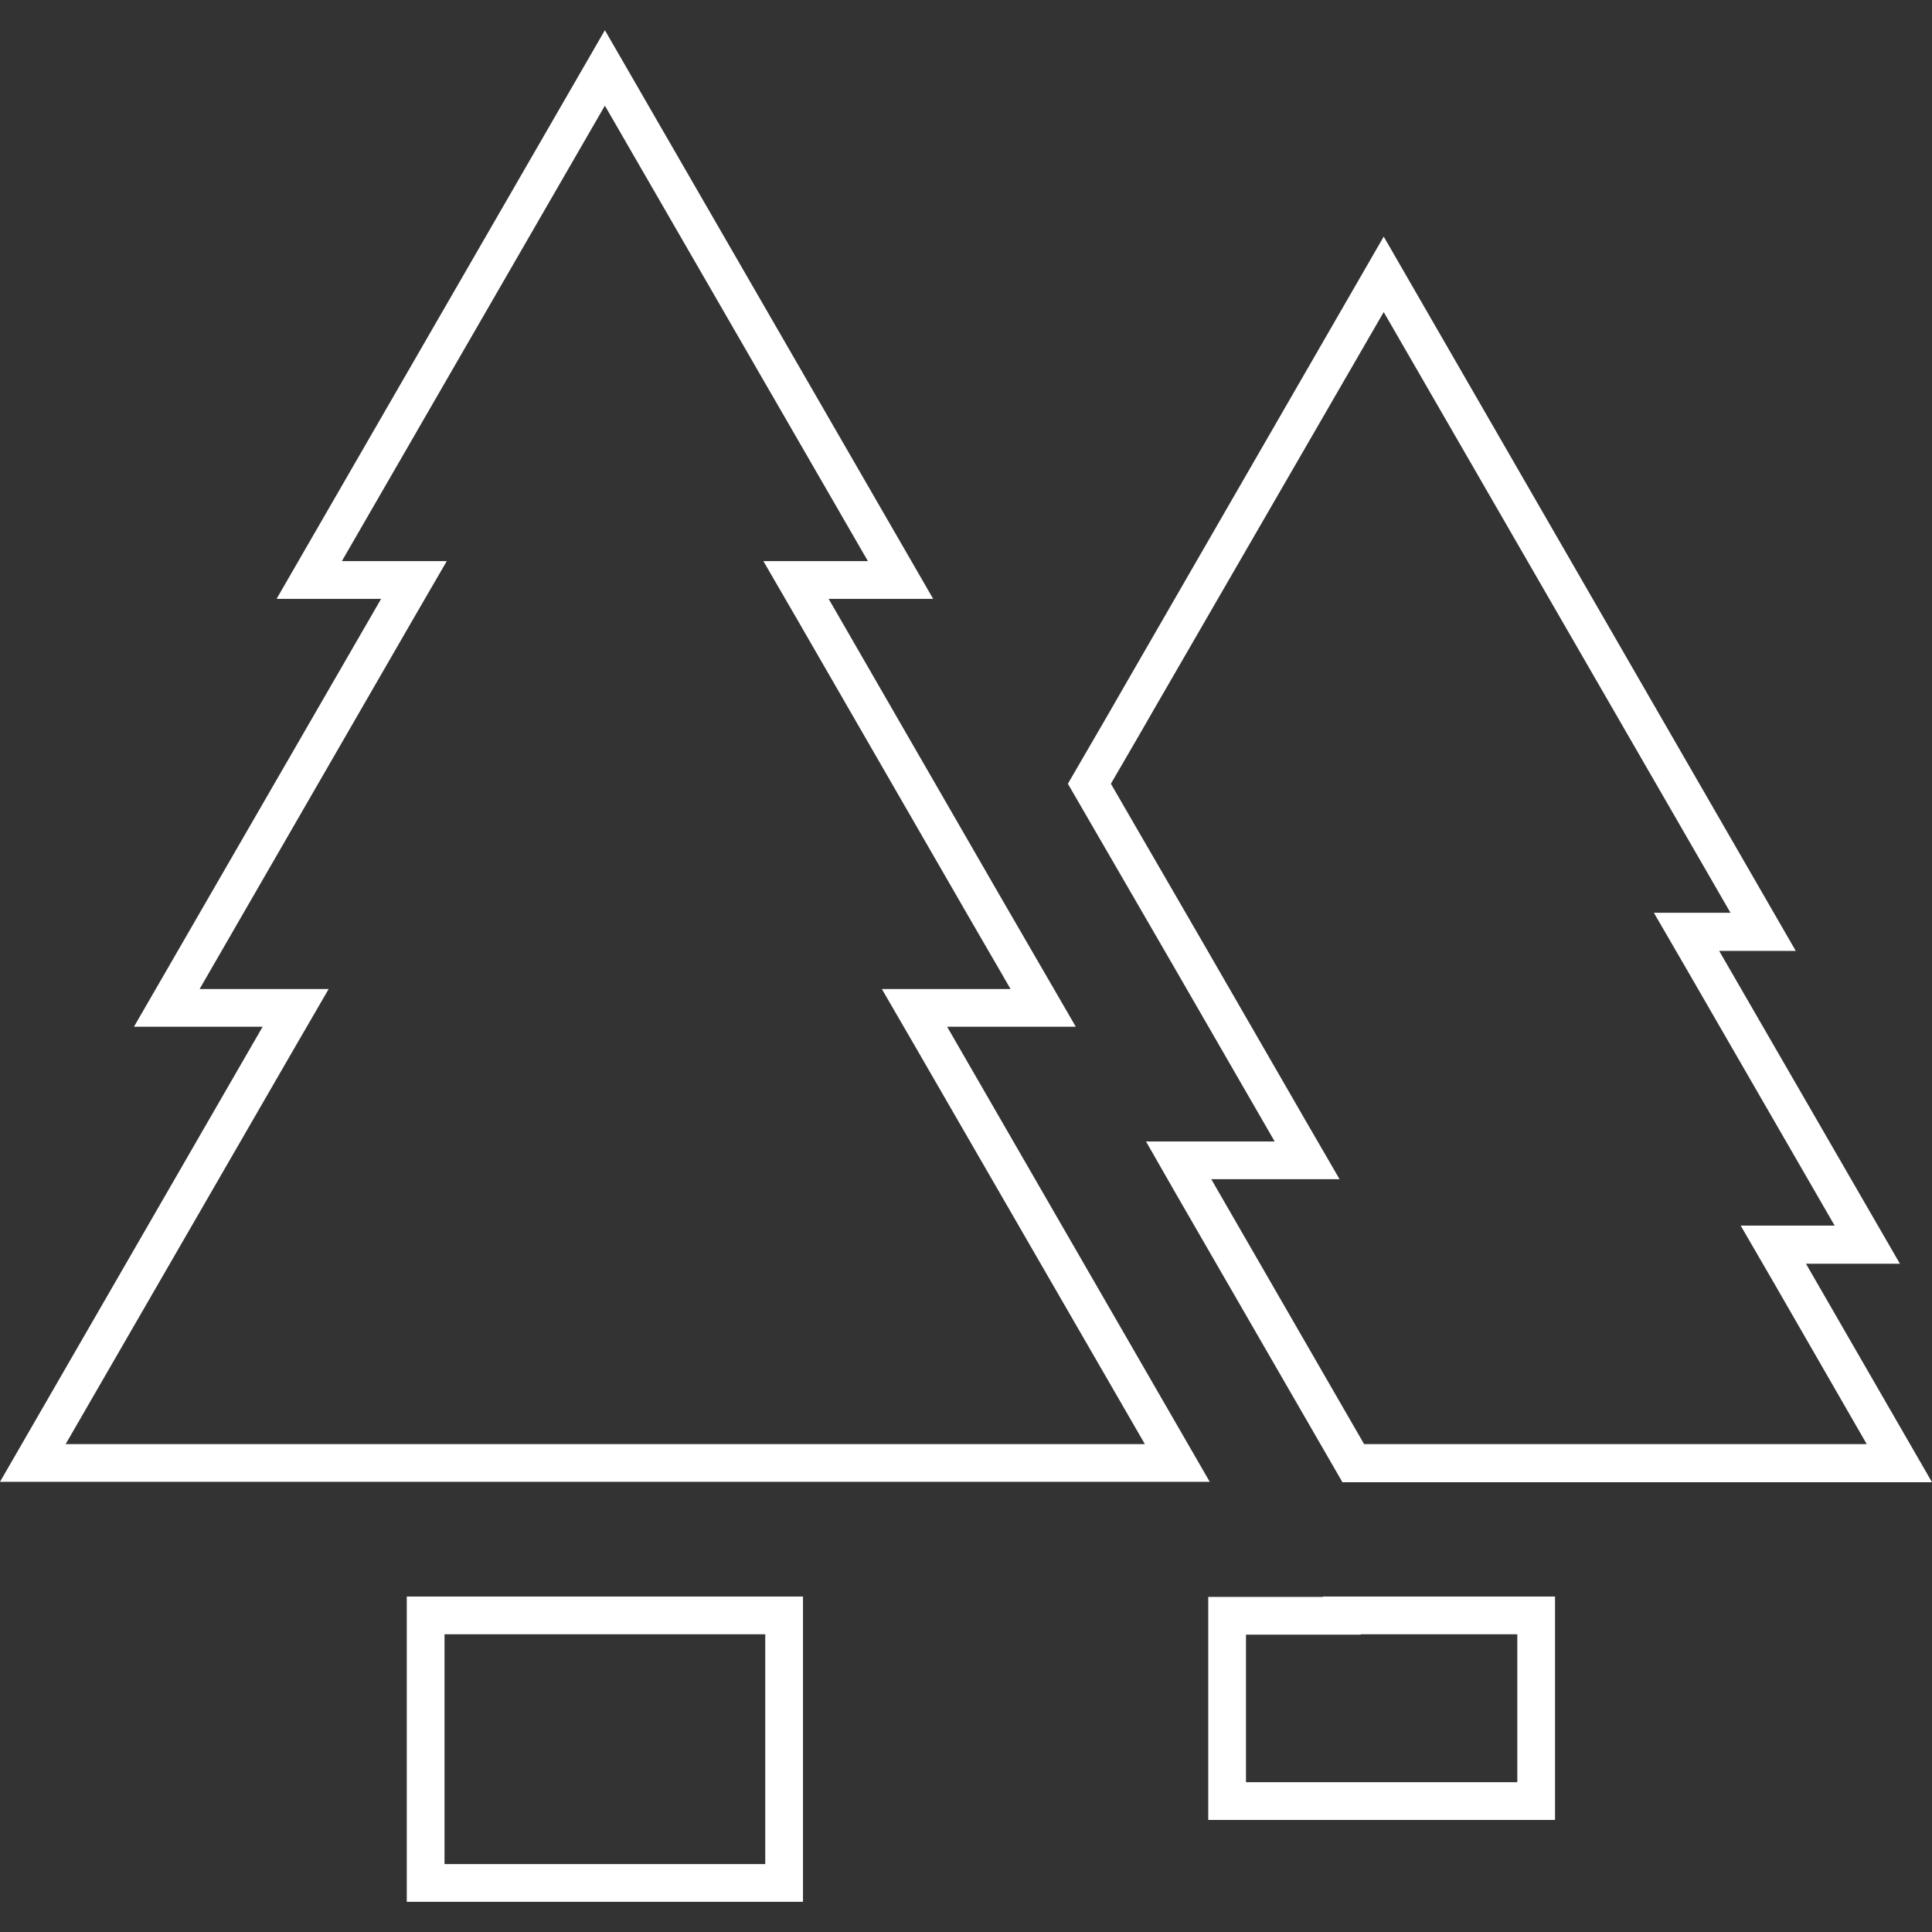<?xml version="1.0" encoding="utf-8"?>
<!-- Generator: Adobe Illustrator 22.0.0, SVG Export Plug-In . SVG Version: 6.00 Build 0)  -->
<svg version="1.1" id="Capa_1" xmlns="http://www.w3.org/2000/svg" xmlns:xlink="http://www.w3.org/1999/xlink" x="0px" y="0px"
	 viewBox="0 0 512 512" style="enable-background:new 0 0 512 512;" xml:space="preserve">
<rect x="0" y="0" width="512" height="512" fill="#333333" stroke="none"/>
<style type="text/css">
	.st0{fill:#FFFFFF;}
</style>
<g>
	<g>
		<g>
			<path class="st0" d="M160.3,28L230,148.7h-10.4h-17.3l8.7,15l45.8,79.4l8,13.8l3,5.2H251h-17.3l8.7,15l61,105.6h-286l61-105.6
				l8.7-15H69.6H52.9l56.8-98.4l8.7-15H101H90.6L160.3,28 M160.3,8l-87,150.7H101L35.5,272.1h34.1L0,392.7h320.6L251,272.1h34.1
				l-11.7-20.2l-8-13.8l-45.8-79.4h27.7L160.3,8L160.3,8z"/>
		</g>
	</g>
</g>
<g>
	<g>
		<g>
			<path class="st0" d="M202.8,433.1V494h-85v-60.9h5.2h15.2h44.2h15.2H202.8 M212.8,423.1h-15.2h-15.2h-44.2H123h-15.2V504h105
				V423.1L212.8,423.1z"/>
		</g>
	</g>
</g>
<g>
	<g>
		<g>
			<path class="st0" d="M366.7,82.7l91.9,159.2h-3h-17.3l8.7,15l39.2,67.9h-7.6h-17.3l8.7,15l24.7,42.9h-0.2h-133l-40.5-70.2h16.8
				H355l-8.7-15l-27-46.8l-8.8-15.2l-2.2-3.8l-8-13.8l-5.9-10.2l7.9-13.6l3.1-5.4L366.7,82.7 M366.7,62.7l-69.8,121l-3.1,5.4
				L283,207.7l8.8,15.2l8,13.8l2.2,3.8l8.8,15.2l27,46.8h-34.1l7.9,13.8l44.1,76.4l0,0.1h138.7H512l-33.4-57.9h24.9l-47.9-82.9h20.3
				L366.7,62.7L366.7,62.7z"/>
		</g>
	</g>
</g>
<g>
	<g>
		<g>
			<path class="st0" d="M402.1,433.1v39.2h-71.9v-39.1h5.2h15.2h10v-0.1h12.7h8.4h15.2H402.1 M412.1,423.1h-15.2h-15.2h-8.4h-22.7
				v0.1h-15.2h-15.2v59.1h91.9V423.1L412.1,423.1L412.1,423.1z"/>
		</g>
	</g>
</g>
</svg>
